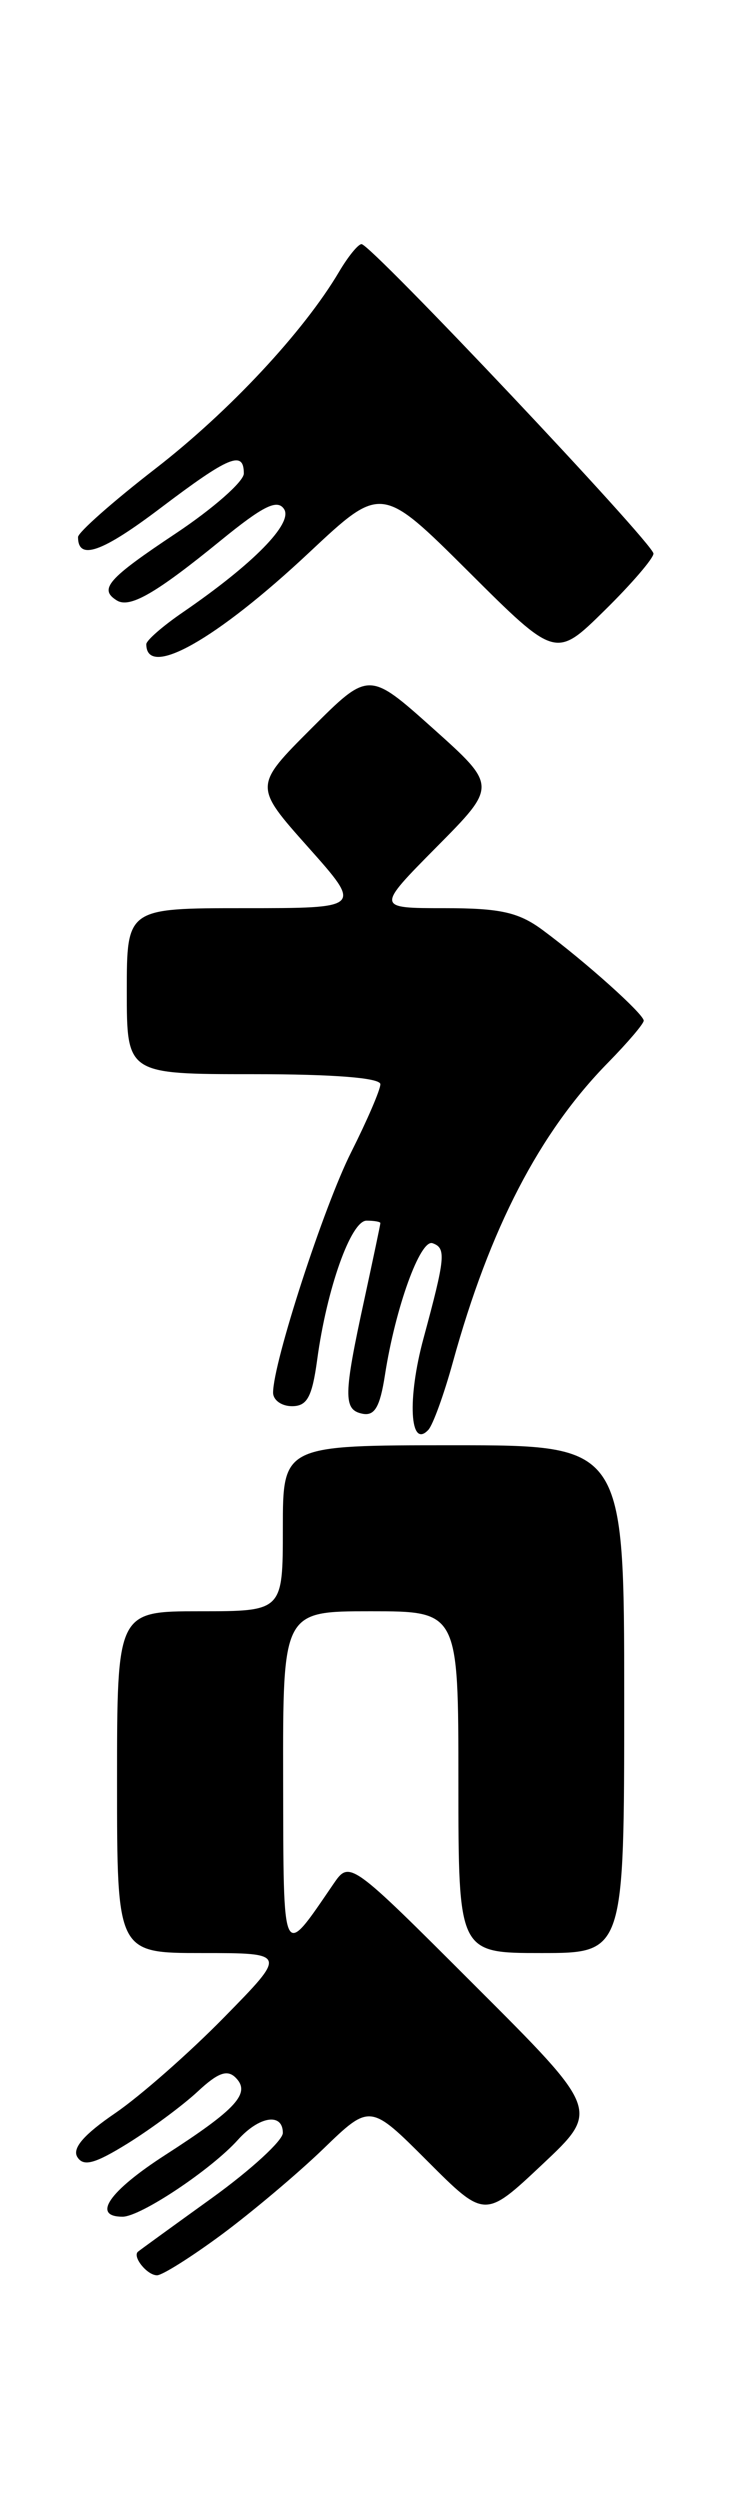 <?xml version="1.0" encoding="UTF-8" standalone="no"?>
<!DOCTYPE svg PUBLIC "-//W3C//DTD SVG 1.1//EN" "http://www.w3.org/Graphics/SVG/1.1/DTD/svg11.dtd" >
<svg xmlns="http://www.w3.org/2000/svg" xmlns:xlink="http://www.w3.org/1999/xlink" version="1.1" viewBox="0 0 77 256">
 <g >
 <path fill="currentColor"
d=" M 22.70 228.85 C 25.78 226.57 30.48 222.62 33.13 220.07 C 37.94 215.42 37.94 215.42 43.82 221.30 C 49.71 227.19 49.71 227.19 55.60 221.65 C 61.50 216.11 61.50 216.11 48.67 203.31 C 35.85 190.50 35.85 190.50 34.17 192.95 C 28.88 200.68 29.07 201.08 29.03 182.25 C 29.00 165.00 29.00 165.00 38.00 165.00 C 47.00 165.00 47.00 165.00 47.00 182.50 C 47.00 200.00 47.00 200.00 55.50 200.00 C 64.00 200.00 64.00 200.00 64.00 174.00 C 64.00 148.00 64.00 148.00 46.50 148.00 C 29.00 148.00 29.00 148.00 29.00 156.50 C 29.00 165.00 29.00 165.00 20.50 165.00 C 12.00 165.00 12.00 165.00 12.00 182.50 C 12.00 200.00 12.00 200.00 20.72 200.00 C 29.44 200.00 29.44 200.00 22.97 206.59 C 19.41 210.22 14.39 214.63 11.82 216.39 C 8.59 218.59 7.38 220.00 7.93 220.89 C 8.56 221.90 9.73 221.58 13.12 219.48 C 15.53 217.98 18.74 215.60 20.26 214.19 C 22.34 212.25 23.30 211.90 24.16 212.76 C 25.74 214.34 24.26 215.97 16.94 220.68 C 11.18 224.39 9.38 227.00 12.57 227.00 C 14.41 227.00 21.66 222.17 24.40 219.12 C 26.59 216.69 29.00 216.33 29.00 218.42 C 29.00 219.20 25.74 222.19 21.75 225.07 C 17.76 227.94 14.34 230.42 14.15 230.58 C 13.54 231.08 15.08 233.00 16.10 233.00 C 16.64 233.00 19.61 231.13 22.70 228.85 Z  M 46.43 139.50 C 50.22 125.77 55.31 115.97 62.36 108.80 C 64.36 106.76 66.00 104.84 66.00 104.52 C 66.00 103.84 60.03 98.49 55.65 95.25 C 53.18 93.42 51.31 93.00 45.58 93.00 C 38.56 93.00 38.56 93.00 44.76 86.74 C 50.97 80.48 50.97 80.48 44.39 74.59 C 37.81 68.71 37.81 68.71 31.92 74.60 C 26.02 80.50 26.02 80.50 31.59 86.75 C 37.16 93.00 37.16 93.00 25.08 93.00 C 13.00 93.00 13.00 93.00 13.00 101.50 C 13.00 110.00 13.00 110.00 26.00 110.00 C 34.24 110.00 39.00 110.38 39.00 111.03 C 39.00 111.59 37.65 114.72 36.01 117.98 C 33.20 123.54 28.00 139.54 28.00 142.61 C 28.00 143.38 28.87 144.00 29.94 144.00 C 31.49 144.00 32.00 143.06 32.52 139.25 C 33.50 131.98 35.98 125.00 37.58 125.00 C 38.36 125.00 39.00 125.11 39.00 125.25 C 39.00 125.39 38.26 128.88 37.37 133.00 C 35.21 142.90 35.19 144.37 37.15 144.77 C 38.41 145.03 38.96 144.09 39.47 140.80 C 40.54 133.91 43.09 126.86 44.35 127.31 C 45.76 127.81 45.67 128.75 43.42 137.06 C 41.74 143.25 42.02 148.46 43.92 146.42 C 44.39 145.91 45.52 142.80 46.43 139.50 Z  M 31.71 56.57 C 39.10 49.65 39.10 49.65 48.04 58.54 C 56.98 67.44 56.98 67.44 61.99 62.51 C 64.75 59.80 67.00 57.18 67.00 56.69 C 67.00 55.66 38.04 25.00 37.07 25.00 C 36.72 25.00 35.68 26.28 34.76 27.84 C 31.13 33.97 23.52 42.12 15.95 47.98 C 11.58 51.36 8.00 54.52 8.00 55.00 C 8.00 57.44 10.47 56.56 16.48 52.01 C 23.49 46.71 25.00 46.08 25.00 48.49 C 25.00 49.31 21.85 52.08 18.00 54.64 C 11.04 59.27 10.11 60.33 11.98 61.49 C 13.31 62.31 15.98 60.77 22.63 55.35 C 27.00 51.79 28.44 51.08 29.13 52.14 C 30.06 53.59 25.97 57.75 18.75 62.70 C 16.69 64.11 15.00 65.58 15.00 65.97 C 15.00 69.55 22.15 65.53 31.71 56.57 Z "/>
</g>
</svg>